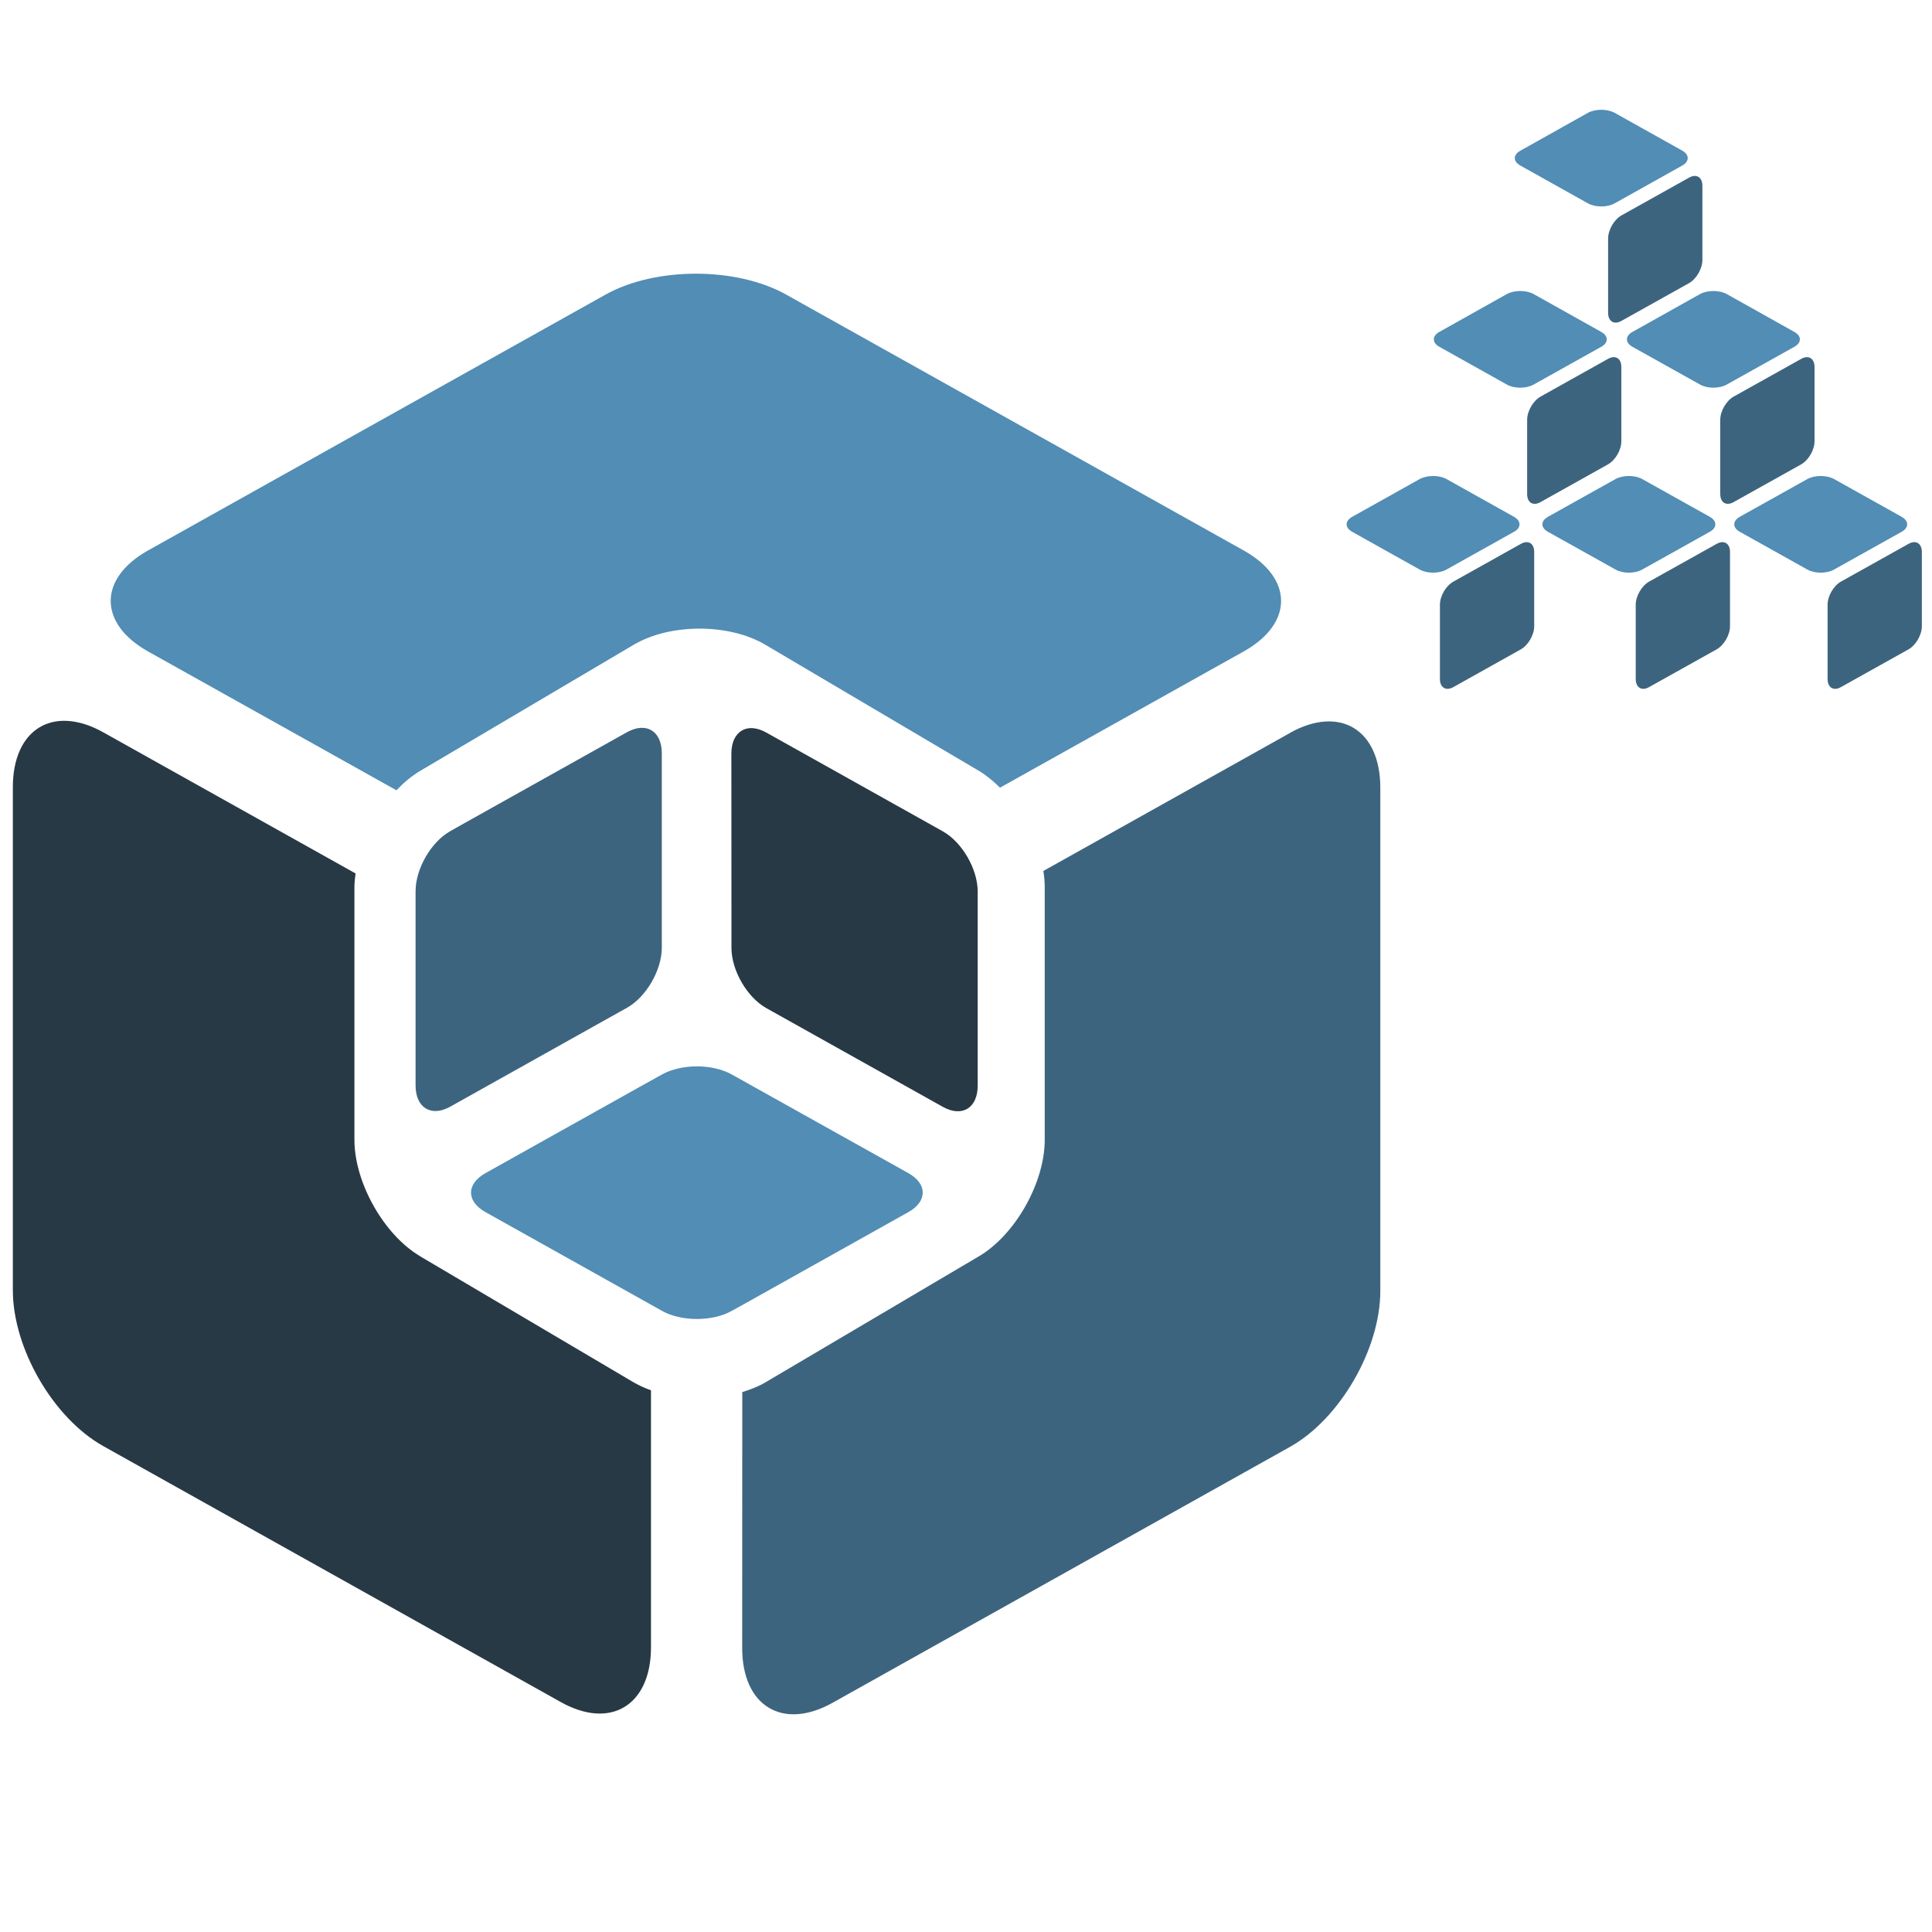 <?xml version="1.0" encoding="UTF-8"?>
<svg width="20px" height="20px" viewBox="0 0 20 20" version="1.1" xmlns="http://www.w3.org/2000/svg" xmlns:xlink="http://www.w3.org/1999/xlink">
    <title>Kubespray</title>
    <g id="Kubespray" stroke="none" stroke-width="1" fill="none" fill-rule="evenodd">
        <g>
            <polygon id="Frame" points="0 0 20 0 20 20 0 20"></polygon>
            <g id="kubespray" transform="translate(0, 1)">
                <polygon id="Path" points="0 0 20 0 20 18 0 18"></polygon>
                <path d="M15.739,0.714 L16.438,1.105 C16.515,1.148 16.638,1.148 16.715,1.105 L17.414,0.714 C17.49,0.672 17.49,0.602 17.414,0.559 L16.715,0.168 C16.638,0.126 16.515,0.126 16.438,0.168 L15.739,0.56 C15.662,0.602 15.662,0.672 15.739,0.714" id="Path" fill="#518DB5" fill-rule="nonzero"></path>
                <path d="M16.647,1.469 L16.647,2.238 C16.647,2.327 16.709,2.365 16.785,2.322 L17.485,1.931 C17.561,1.888 17.623,1.781 17.623,1.692 L17.623,0.923 C17.623,0.834 17.561,0.796 17.485,0.839 C17.299,0.943 16.971,1.126 16.785,1.23 C16.709,1.273 16.647,1.38 16.647,1.469" id="Path" fill="#3D647F" fill-rule="nonzero"></path>
                <path d="M16.899,2.59 C17.085,2.694 17.413,2.877 17.599,2.981 C17.675,3.024 17.799,3.024 17.875,2.981 L18.575,2.59 C18.651,2.548 18.651,2.478 18.575,2.436 L17.875,2.044 C17.799,2.002 17.675,2.002 17.599,2.044 L16.899,2.436 C16.823,2.478 16.823,2.548 16.899,2.59" id="Path" fill="#518DB5" fill-rule="nonzero"></path>
                <path d="M17.808,3.345 L17.808,4.114 C17.808,4.203 17.87,4.241 17.946,4.198 L18.646,3.807 C18.722,3.764 18.784,3.657 18.784,3.568 L18.784,2.799 C18.784,2.71 18.722,2.672 18.646,2.715 C18.46,2.819 18.132,3.002 17.946,3.106 C17.87,3.149 17.808,3.256 17.808,3.345" id="Path" fill="#3D647F" fill-rule="nonzero"></path>
                <path d="M18.01,4.505 C18.196,4.609 18.524,4.793 18.71,4.896 C18.786,4.939 18.91,4.939 18.986,4.896 L19.686,4.505 C19.762,4.463 19.762,4.393 19.686,4.35 L18.986,3.959 C18.91,3.917 18.786,3.917 18.71,3.959 L18.01,4.35 C17.934,4.393 17.934,4.463 18.01,4.505" id="Path" fill="#518DB5" fill-rule="nonzero"></path>
                <path d="M18.919,5.26 L18.919,6.029 C18.919,6.118 18.981,6.156 19.057,6.113 L19.757,5.722 C19.833,5.679 19.895,5.572 19.895,5.483 L19.895,4.714 C19.895,4.625 19.833,4.587 19.757,4.63 C19.571,4.734 19.243,4.917 19.057,5.021 C18.981,5.064 18.919,5.17 18.919,5.26" id="Path" fill="#3D647F" fill-rule="nonzero"></path>
                <path d="M16.024,4.505 C16.21,4.609 16.538,4.793 16.724,4.896 C16.8,4.939 16.924,4.939 17,4.896 L17.7,4.505 C17.776,4.463 17.776,4.393 17.7,4.35 L17,3.959 C16.924,3.917 16.8,3.917 16.724,3.959 L16.024,4.35 C15.948,4.393 15.948,4.463 16.024,4.505" id="Path" fill="#518DB5" fill-rule="nonzero"></path>
                <path d="M16.933,5.26 L16.933,6.029 C16.933,6.118 16.995,6.156 17.071,6.113 L17.771,5.722 C17.847,5.679 17.909,5.572 17.909,5.483 L17.909,4.714 C17.909,4.625 17.847,4.587 17.771,4.63 C17.585,4.734 17.257,4.917 17.071,5.021 C16.995,5.064 16.933,5.17 16.933,5.26" id="Path" fill="#3D647F" fill-rule="nonzero"></path>
                <path d="M14.9,2.59 C15.086,2.694 15.414,2.877 15.599,2.981 C15.676,3.024 15.8,3.024 15.876,2.981 L16.576,2.59 C16.652,2.548 16.652,2.478 16.576,2.436 L15.876,2.044 C15.8,2.002 15.676,2.002 15.599,2.044 L14.9,2.436 C14.824,2.478 14.824,2.548 14.9,2.59" id="Path" fill="#518DB5" fill-rule="nonzero"></path>
                <path d="M15.809,3.345 L15.809,4.114 C15.808,4.203 15.871,4.241 15.947,4.198 L16.646,3.807 C16.723,3.764 16.784,3.657 16.784,3.568 L16.784,2.799 C16.784,2.71 16.723,2.672 16.646,2.715 C16.461,2.819 16.132,3.002 15.947,3.106 C15.871,3.149 15.809,3.256 15.809,3.345" id="Path" fill="#3D647F" fill-rule="nonzero"></path>
                <path d="M13.998,4.505 C14.183,4.609 14.511,4.793 14.697,4.896 C14.774,4.939 14.897,4.939 14.974,4.896 L15.673,4.505 C15.749,4.463 15.749,4.393 15.673,4.35 L14.974,3.959 C14.898,3.917 14.774,3.917 14.697,3.959 L13.998,4.35 C13.921,4.393 13.921,4.463 13.998,4.505" id="Path" fill="#518DB5" fill-rule="nonzero"></path>
                <path d="M14.906,5.26 L14.906,6.029 C14.906,6.118 14.968,6.156 15.045,6.113 L15.744,5.722 C15.82,5.679 15.882,5.572 15.882,5.483 L15.882,4.714 C15.882,4.625 15.82,4.587 15.744,4.63 C15.558,4.734 15.23,4.917 15.045,5.021 C14.968,5.064 14.906,5.17 14.906,5.26" id="Path" fill="#3D647F" fill-rule="nonzero"></path>
                <path d="M6.561,5.674 C6.937,5.452 7.546,5.452 7.922,5.674 L10.134,6.98 C10.21,7.025 10.283,7.086 10.352,7.154 L12.874,5.744 C13.391,5.455 13.391,4.987 12.874,4.698 L8.139,2.05 C7.623,1.761 6.785,1.761 6.268,2.05 L1.533,4.698 C1.017,4.987 1.017,5.455 1.533,5.744 C2.211,6.123 3.168,6.658 4.104,7.181 C4.18,7.101 4.262,7.032 4.35,6.98 L6.561,5.674 Z" id="Path" fill="#518DB5" fill-rule="nonzero"></path>
                <path d="M13.353,6.588 C12.68,6.964 11.731,7.495 10.801,8.016 C10.81,8.073 10.815,8.131 10.815,8.186 L10.815,10.799 C10.815,11.243 10.51,11.783 10.134,12.005 L7.922,13.311 C7.851,13.353 7.769,13.384 7.684,13.411 L7.683,16.059 C7.683,16.662 8.102,16.916 8.619,16.627 L13.354,13.978 C13.87,13.689 14.289,12.966 14.289,12.364 L14.289,7.155 C14.289,6.553 13.87,6.298 13.353,6.587" id="Path" fill="#3D647F" fill-rule="nonzero"></path>
                <path d="M4.35,12.005 C3.974,11.783 3.669,11.243 3.669,10.799 L3.669,8.186 C3.669,8.139 3.674,8.091 3.681,8.042 C2.732,7.512 1.756,6.966 1.069,6.581 C0.552,6.292 0.133,6.546 0.133,7.149 L0.133,12.356 C0.133,12.959 0.552,13.681 1.069,13.97 L5.804,16.619 C6.32,16.909 6.739,16.654 6.739,16.052 L6.739,13.392 C6.677,13.371 6.618,13.343 6.561,13.311 L4.349,12.005 L4.35,12.005 Z" id="Path" fill="#273945" fill-rule="nonzero"></path>
                <path d="M9.403,11.144 C8.987,10.912 8.3,10.528 7.806,10.252 C7.724,10.205 7.645,10.162 7.575,10.123 C7.376,10.011 7.053,10.011 6.853,10.123 L6.619,10.253 L5.026,11.144 C4.826,11.256 4.826,11.436 5.026,11.548 L6.739,12.506 L6.853,12.57 C7.053,12.682 7.376,12.682 7.575,12.57 L7.684,12.51 L9.403,11.548 C9.602,11.436 9.602,11.256 9.403,11.144" id="Path" fill="#518DB5" fill-rule="nonzero"></path>
                <path d="M6.49,9.433 C6.69,9.321 6.851,9.042 6.851,8.81 L6.851,6.799 C6.851,6.567 6.69,6.469 6.49,6.58 L4.76,7.548 L4.663,7.603 C4.463,7.714 4.302,7.993 4.302,8.226 L4.302,10.236 C4.302,10.469 4.464,10.567 4.663,10.455 C5.068,10.228 5.731,9.858 6.221,9.583 C6.318,9.529 6.411,9.477 6.49,9.433" id="Path" fill="#3D647F" fill-rule="nonzero"></path>
                <path d="M9.76,7.606 L9.653,7.546 L7.932,6.583 C7.733,6.472 7.571,6.57 7.571,6.803 L7.572,8.576 L7.572,8.812 C7.572,9.045 7.733,9.324 7.933,9.436 L8.203,9.587 C8.694,9.861 9.355,10.231 9.76,10.458 C9.959,10.569 10.121,10.471 10.121,10.238 L10.121,8.229 C10.121,7.996 9.959,7.717 9.76,7.606" id="Path" fill="#273945" fill-rule="nonzero"></path>
            </g>
        </g>
    </g>
</svg>